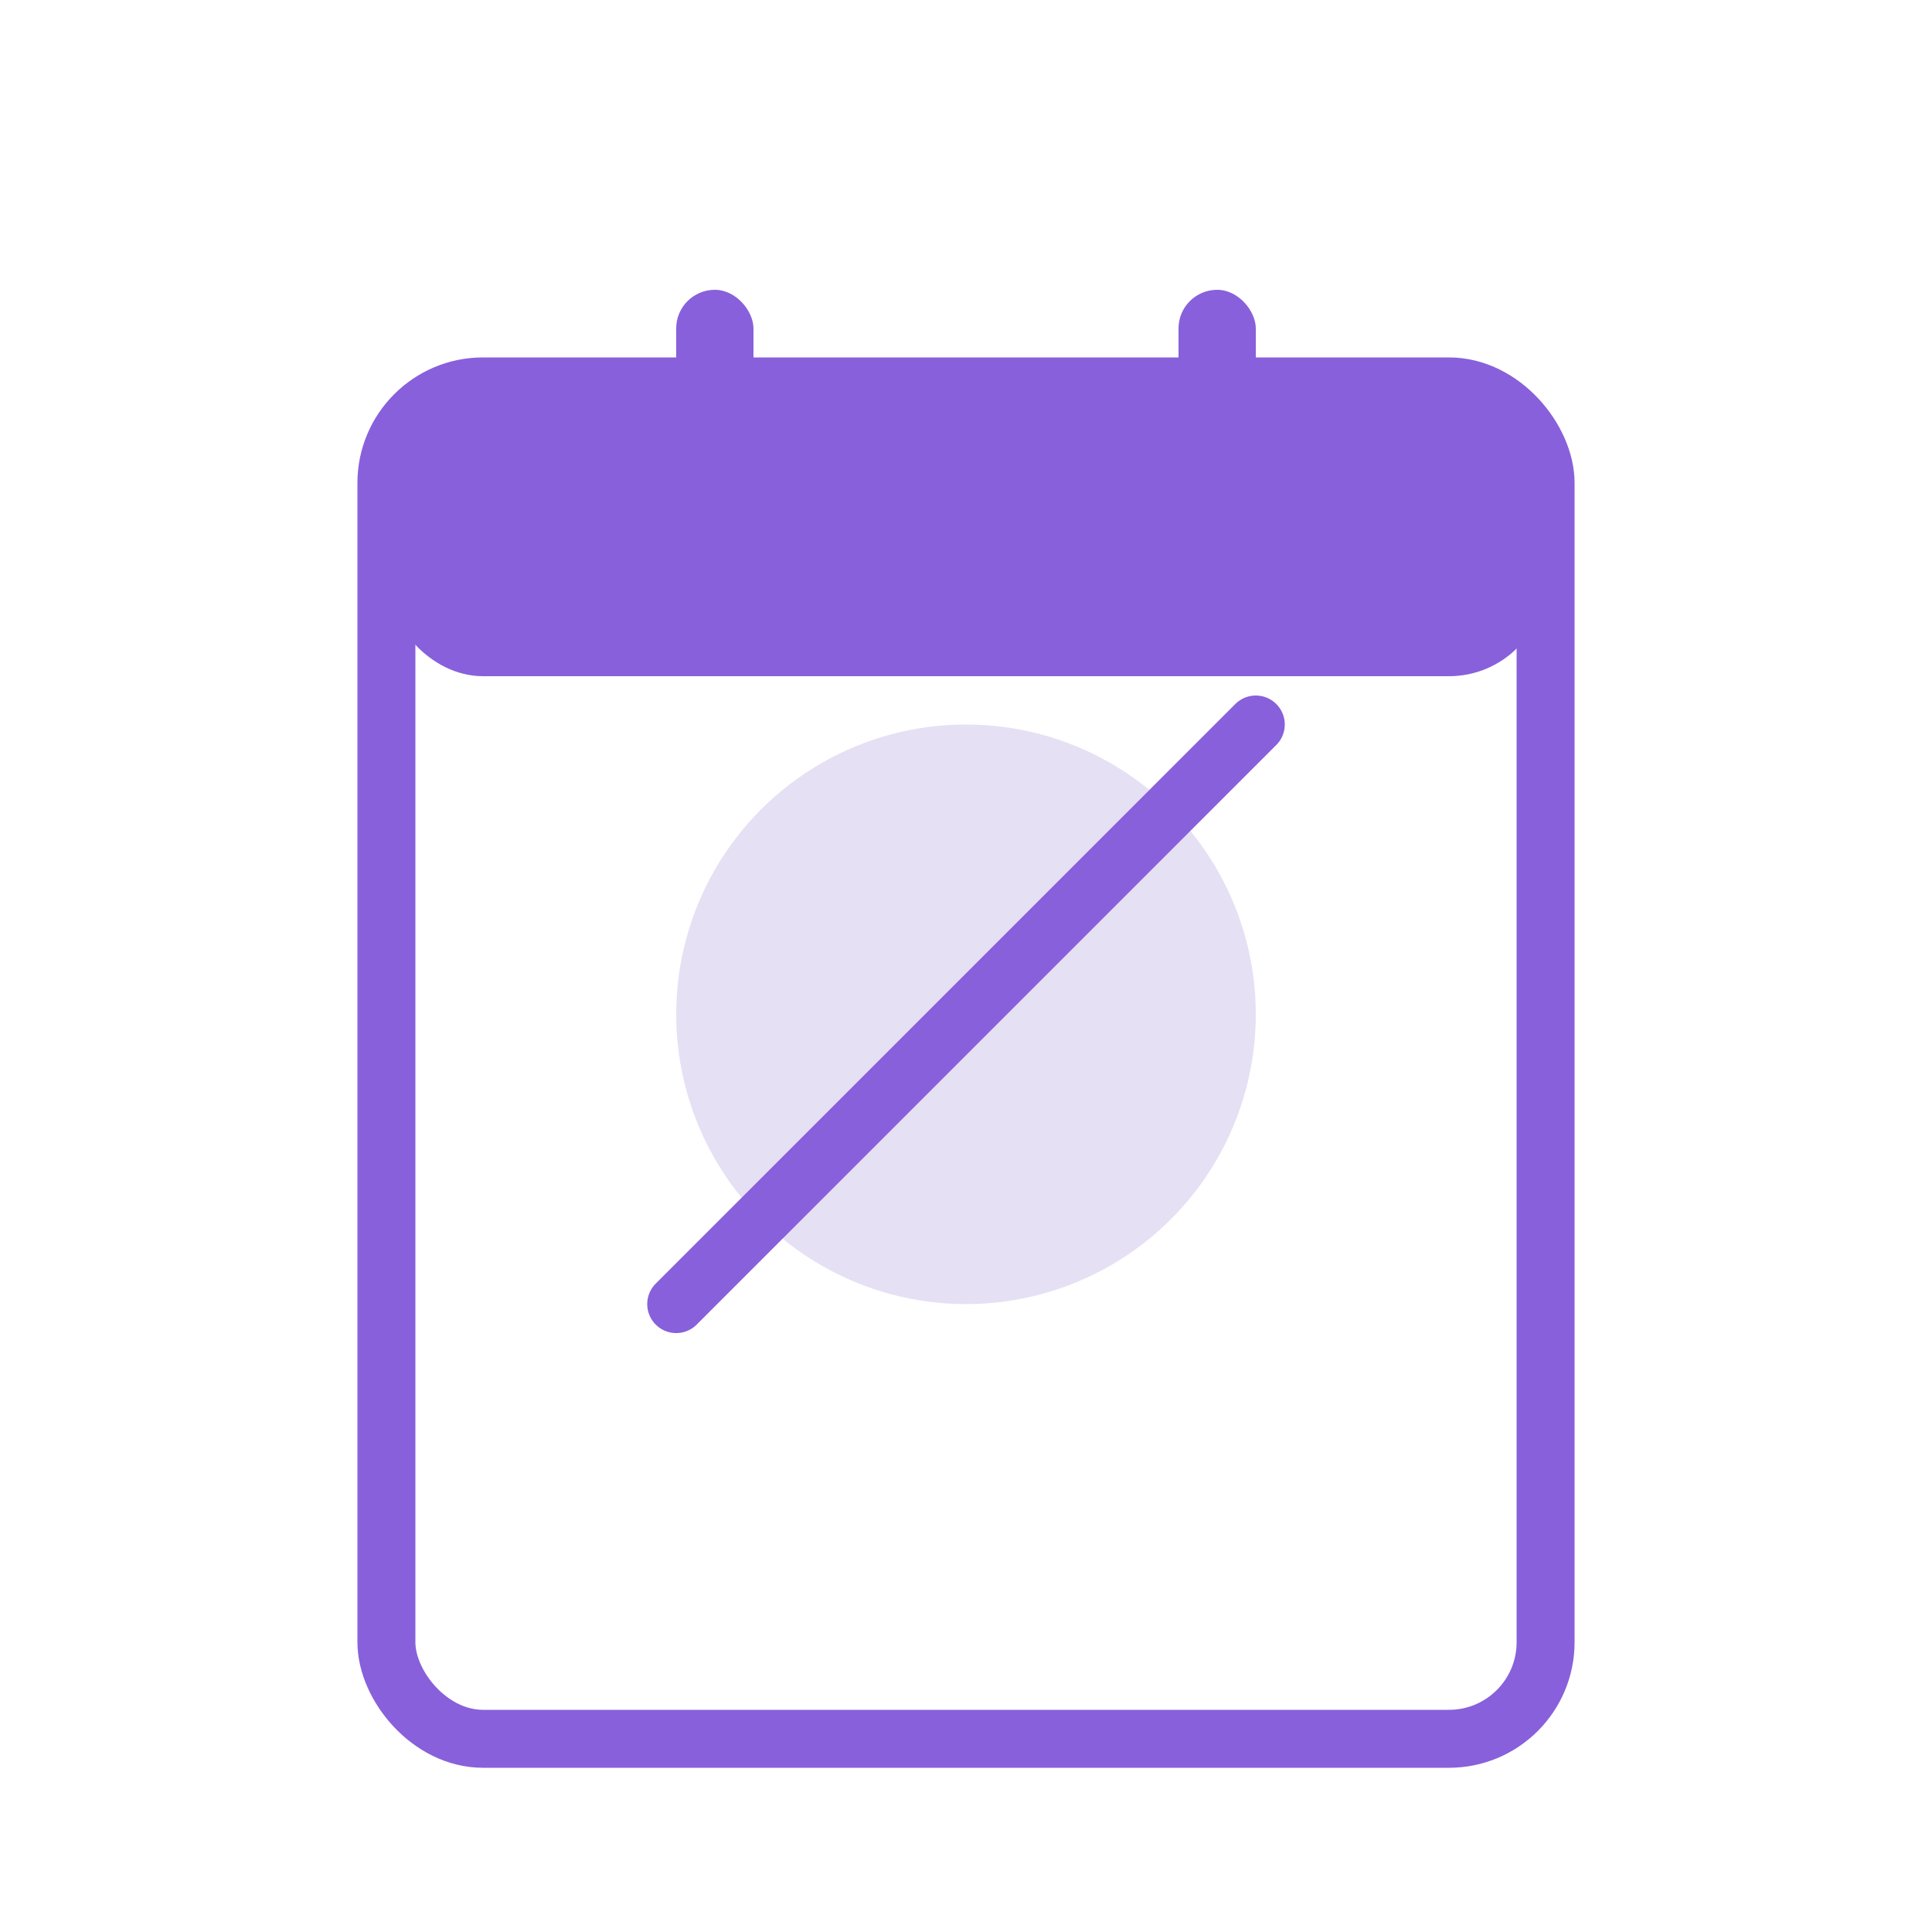 <?xml version="1.0" encoding="UTF-8"?>
<svg viewBox="0 0 200 200" xmlns="http://www.w3.org/2000/svg">
  <!-- Calendar outline -->
  <rect x="40" y="40" width="120" height="140" rx="10" ry="10" fill="none" stroke="#8860db" stroke-width="6"/>
  
  <!-- Calendar top bar -->
  <rect x="40" y="40" width="120" height="30" rx="10" ry="10" fill="#8860db"/>
  
  <!-- Calendar hangers -->
  <rect x="70" y="30" width="8" height="20" rx="4" ry="4" fill="#8860db"/>
  <rect x="122" y="30" width="8" height="20" rx="4" ry="4" fill="#8860db"/>
  
  <!-- Empty state illustration -->
  <circle cx="100" cy="105" r="30" fill="#e6e0f4"/>
  
  <!-- Slash through calendar (empty state) -->
  <line x1="70" y1="135" x2="130" y2="75" stroke="#8860db" stroke-width="6" stroke-linecap="round"/>
</svg>